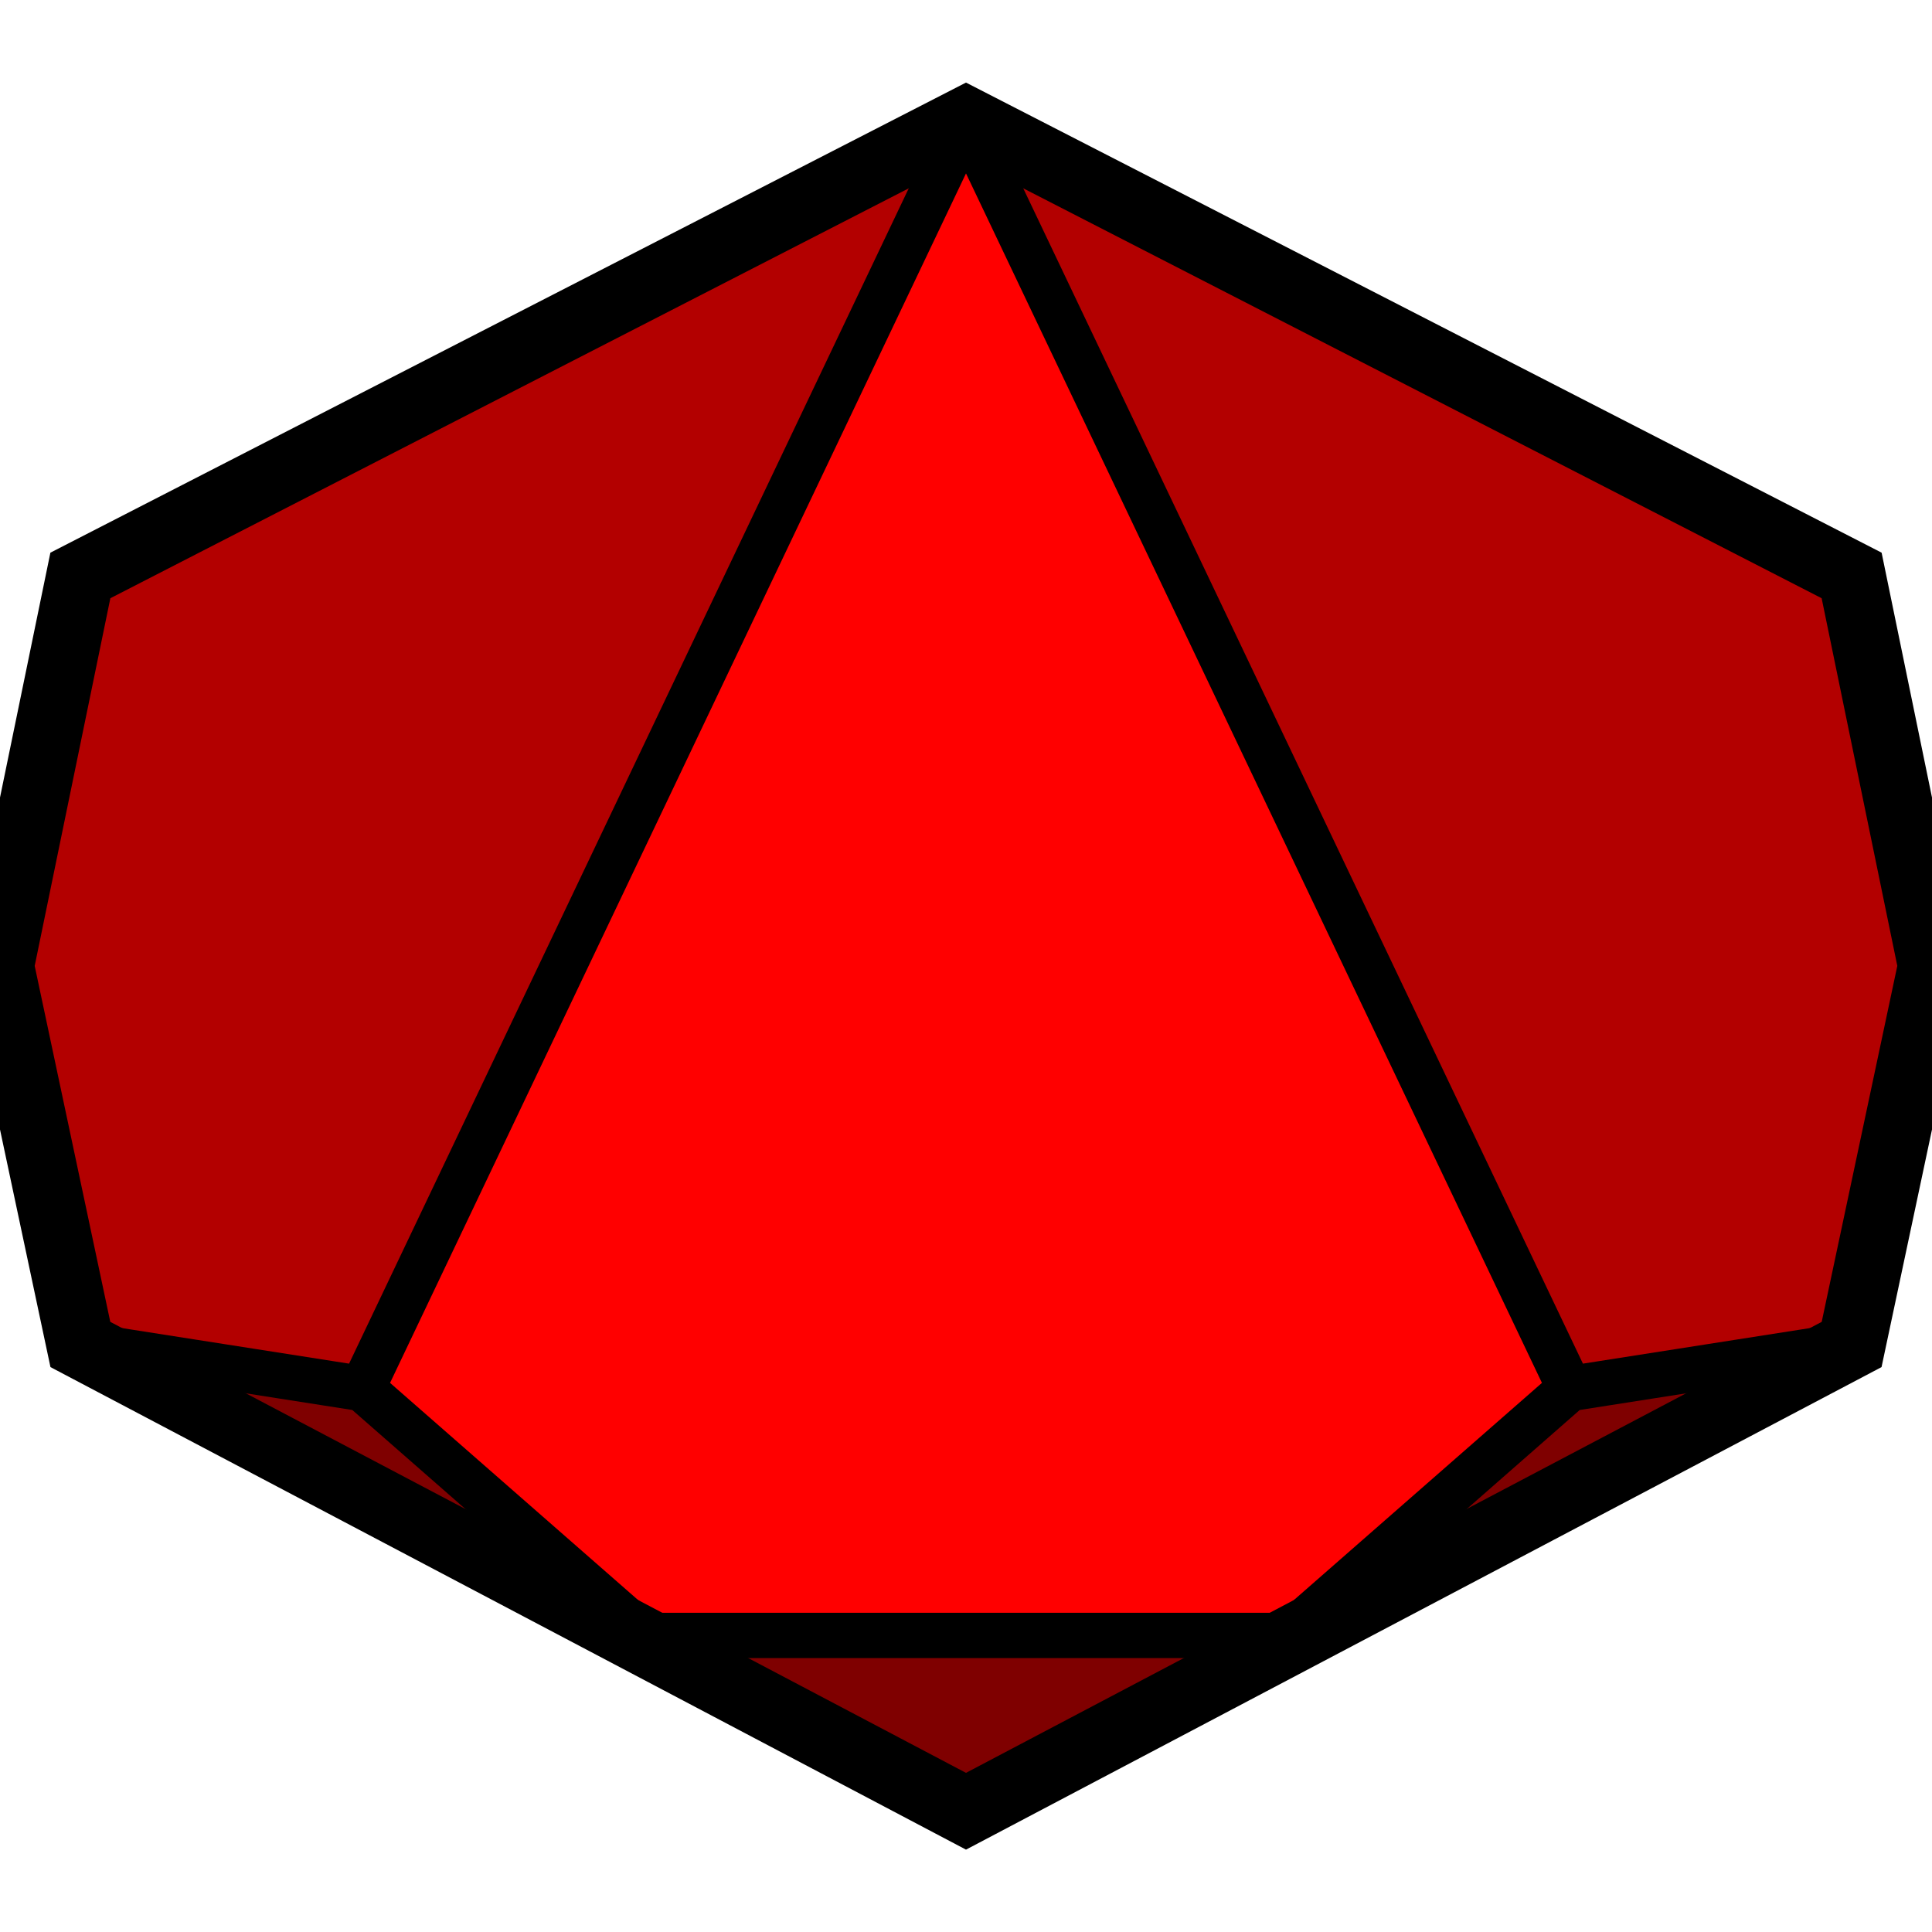 <?xml version="1.0" encoding="utf-8"?>
<!-- Generator: Adobe Illustrator 24.3.0, SVG Export Plug-In . SVG Version: 6.00 Build 0)  -->
<svg version="1.1" id="Layer_1" xmlns="http://www.w3.org/2000/svg" xmlns:xlink="http://www.w3.org/1999/xlink" x="0px" y="0px"
	 viewBox="0 0 512 512" style="enable-background:new 0 0 512 512;" xml:space="preserve">
<style type="text/css">
	.st0{fill:#FF0000;stroke:#000000;stroke-width:18;stroke-miterlimit:10;}
	.st1{opacity:0.5;enable-background:new    ;}
	.st2{opacity:0.3;enable-background:new    ;}
	.st3{fill:none;stroke:#000000;stroke-width:12;stroke-linejoin:bevel;stroke-miterlimit:10;}
</style>
<path class="st0" d="M256,32L21.3,152.5L0,256l21.3,100.3L256,480l234.7-123.7L512,256l-21.3-103.5L256,32z"/>
<path class="st1" d="M21.3,356.3L96,368l74.7,65.4h170.7L416,368l74.7-11.7L256,480L21.3,356.3z"/>
<path class="st2" d="M416,368L256,32l234.7,120.5L512,256l-21.3,100.3L416,368z M256,32L21.3,152.5L0,256l21.3,100.3L96,368L256,32z" />
<path class="st3" d="M490.7,152.5L512,256l-21.3,100.3L256,480L21.3,356.3L0,256l21.3-103.5L256,32L490.7,152.5z M256,480 l234.7-123.7L416,368l-74.7,65.4H170.7L96,368l-74.7-11.7L256,480z M490.7,356.3L512,256l-21.3-103.5L256,32l160,336L490.7,356.3z M256,32L21.3,152.5L0,256l21.3,100.3L96,368L256,32z M256,32L96,368l74.7,65.4h170.7L416,368L256,32z"/>
</svg>
